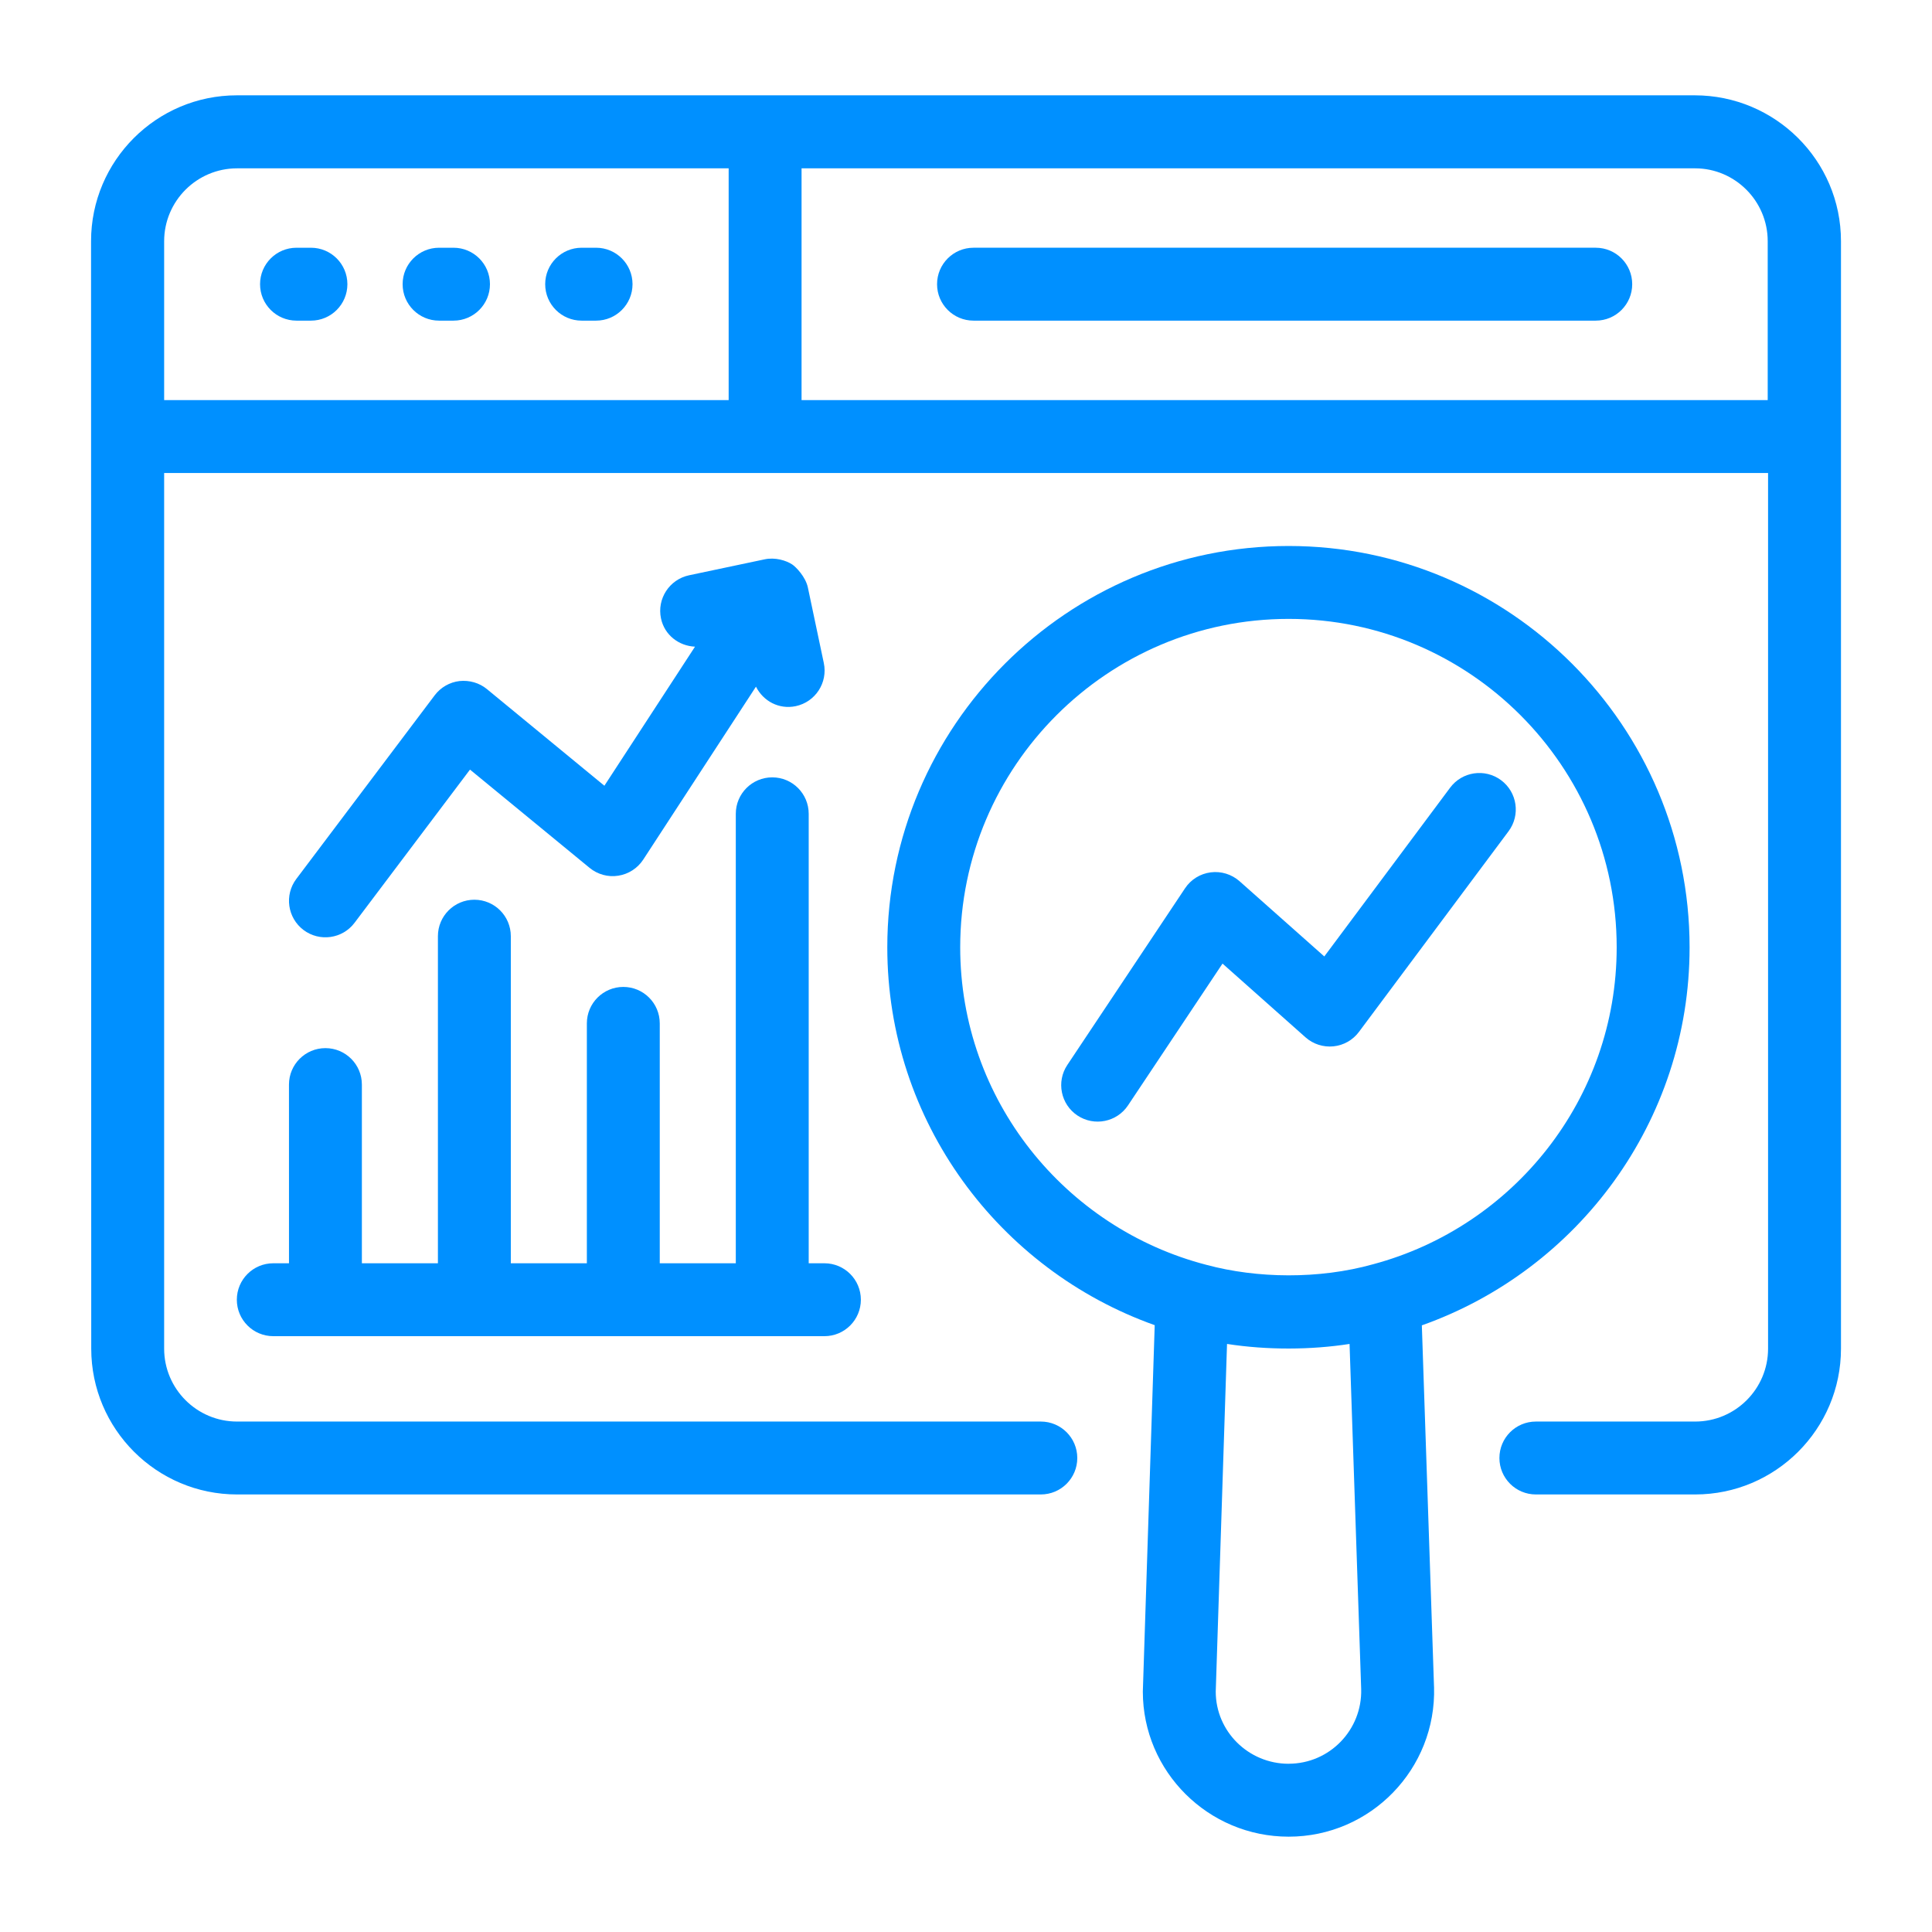 <svg xmlns="http://www.w3.org/2000/svg" id="Layer_1" height="512" viewBox="0 0 53 53" width="512" fill="#0090ff"><g id="_x34_6"><path d="m46.493 2.615c-13.855 0-26.165 0-39.996 0-2.205 0-3.999 1.794-3.999 4 0 3.107-.002-11.254.005 30.382 0 2.206 1.794 4 4 4h22.05c.553 0 1-.448 1-1s-.447-1-1-1h-22.05c-1.103 0-2-.897-2-2v-24.021h44v24.021c0 1.103-.897 2-2 2h-4.37c-.553 0-1 .448-1 1s.447 1 1 1h4.37c2.206 0 4-1.794 4-4v-30.38c-0-2.221-1.811-4.002-4.01-4.002zm-26.504 8.361h-15.486v-4.358c0-1.103.897-2 2-2h13.486v6.358zm28.504 0h-26.504v-6.358h24.514c1.09 0 1.99.894 1.99 1.998z"></path><path d="m8.134 8.796h.396c.553 0 1-.448 1-1s-.447-1-1-1h-.396c-.553 0-1.0.448-1 1s.447 1 1 1z"></path><path d="m12.045 8.796h.396c.553 0 1-.448 1-1s-.447-1-1-1h-.396c-.553 0-1 .448-1 1s.447 1 1 1z"></path><path d="m15.956 8.796h.396c.553 0 1-.448 1-1s-.447-1-1-1h-.396c-.553 0-1 .448-1 1s.447 1 1 1z"></path><path d="m43.776 6.796h-17.07c-.553 0-1 .448-1 1s.447 1 1 1h17.07c.553 0 1-.448 1-1s-.447-1-1-1z"></path><path d="m31.351 46.405c0 2.194 1.794 3.98 4 3.98 2.251 0 4.056-1.859 3.989-4.11 0-.001-.001-.002-.001-.004l-.334-9.913c4.271-1.513 7.345-5.585 7.345-10.371 0-6.07-4.935-11.009-10.999-11.009-6.071 0-11.01 4.938-11.01 11.009 0 4.781 3.069 8.848 7.336 10.366-.037 1.145.127-3.917-.326 10.052zm4 1.98c-1.103 0-2-.888-2-1.98.1-3.075.322-9.909.31-9.537 1.107.172 2.307.164 3.361 0l.319 9.469c.03 1.118-.866 2.047-1.99 2.047zm-9.01-22.398c0-4.967 4.042-9.009 9.01-9.009 4.962 0 8.999 4.042 8.999 9.009 0 4.165-2.841 7.668-6.682 8.695-1.49.417-3.188.388-4.566.018-3.881-1.003-6.761-4.524-6.761-8.714z"></path><path d="m7.928 34.655h-.431c-.553 0-1 .448-1 1s.447 1 1 1h15.119c.553 0 1-.448 1-1s-.447-1-1-1h-.431v-12.33c0-.552-.447-1-1-1s-1 .448-1 1v12.33h-2.086v-6.581c0-.552-.447-1-1-1s-1 .448-1 1v6.581h-2.086v-8.973c0-.552-.447-1-1-1s-1 .448-1 1v8.973h-2.086v-4.902c0-.552-.447-1-1-1s-1.0.448-1 1z"></path><path d="m13.358 18.904c-.21-.173-.482-.249-.753-.221-.271.032-.517.174-.681.392l-3.795 5.036c-.332.441-.244 1.068.197 1.401.437.33 1.067.246 1.4-.197l3.167-4.203 3.28 2.695c.22.181.509.261.787.216.281-.043.53-.204.686-.442l3.092-4.744c.201.399.632.63 1.09.535.54-.114.886-.645.771-1.185l-.436-2.066c-.061-.297-.33-.571-.433-.638-.159-.105-.464-.203-.759-.138l-2.066.436c-.541.114-.887.645-.772 1.185.096.455.49.754.933.774l-2.486 3.815z"></path><path d="m35.814 28.457c.21.187.489.275.766.247.279-.028.533-.172.7-.397l4.104-5.504c.33-.443.238-1.069-.204-1.399s-1.069-.239-1.399.204l-3.452 4.63-2.324-2.063c-.218-.192-.507-.281-.792-.244-.287.037-.544.196-.704.437l-3.229 4.846c-.307.459-.182 1.081.277 1.387.46.306 1.081.182 1.387-.277l2.593-3.89z"></path></g></svg>